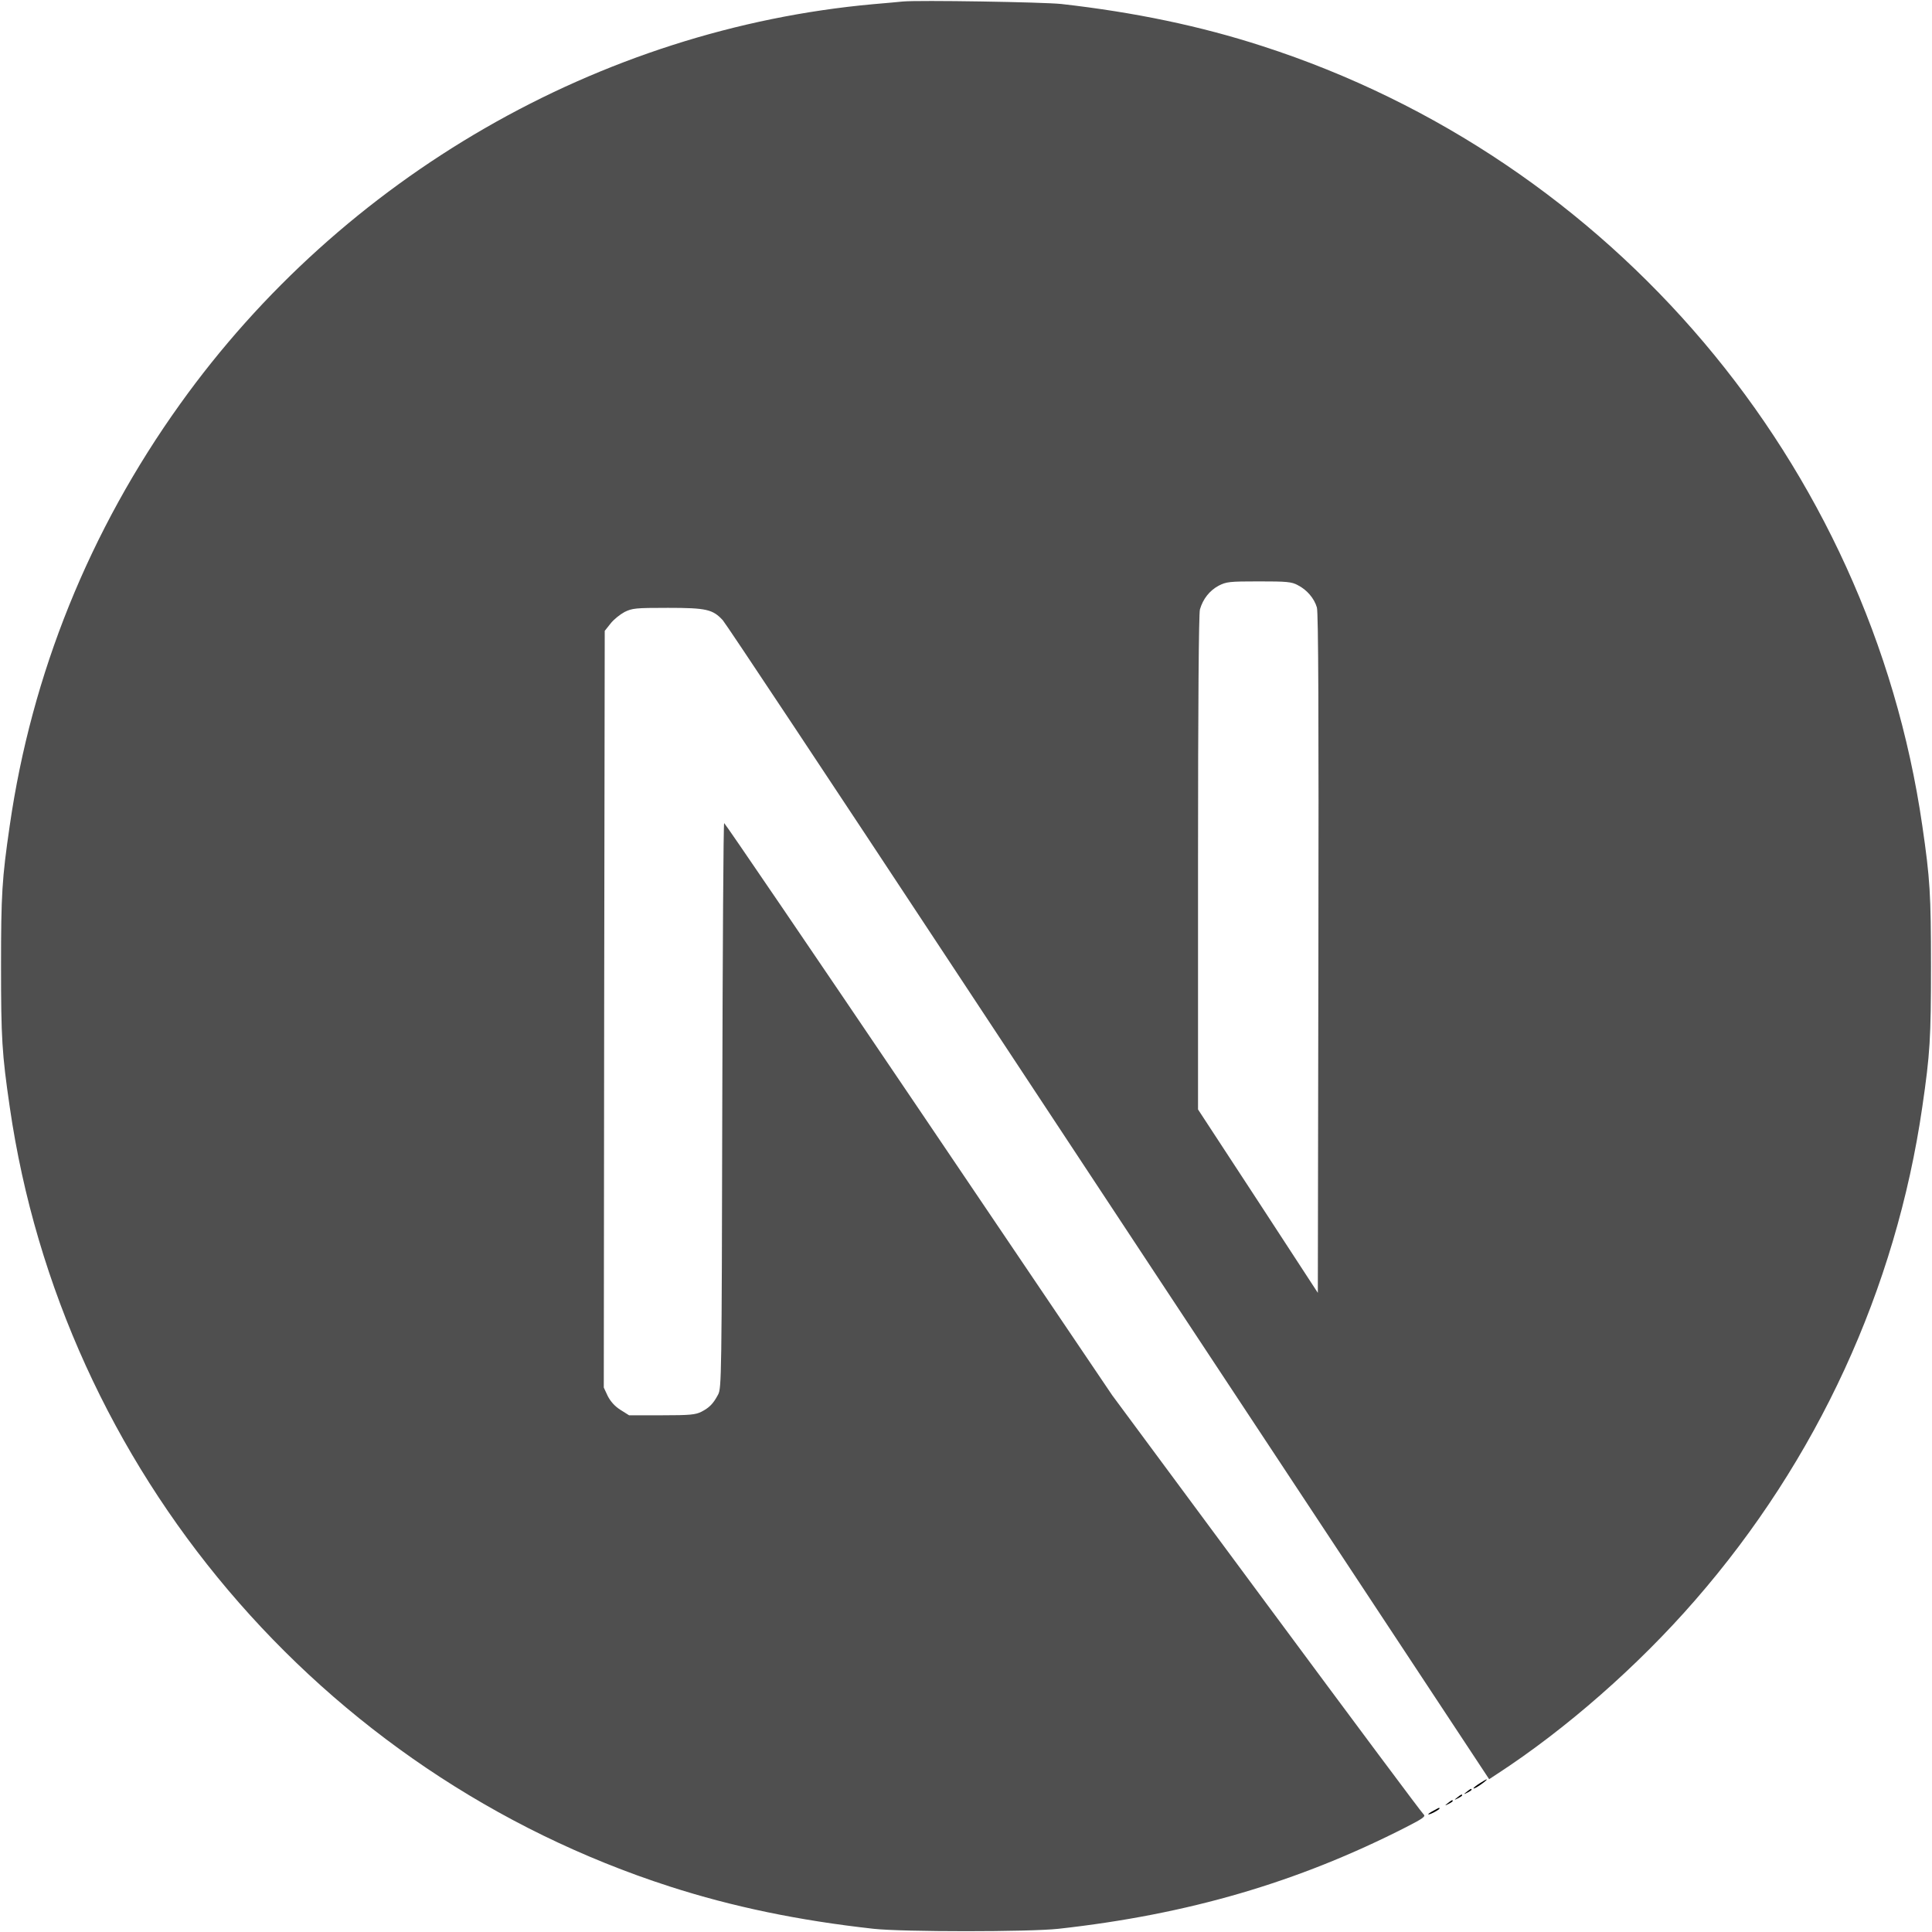 <?xml version="1.0" encoding="UTF-8"?>
<svg id="Layer_1" data-name="Layer 1" xmlns="http://www.w3.org/2000/svg" viewBox="0 0 1024 1024">
  <defs>
    <style>
      .cls-1 {
        fill: #4f4f4f;
      }
    </style>
  </defs>
  <path class="cls-1" d="M478.5,.8c-2.2,.2-9.2,.9-15.5,1.4C317.72,15.3,181.63,93.69,95.44,214.18,47.45,281.17,16.75,357.17,5.15,437.66c-4.1,28.1-4.6,36.4-4.6,74.49s.5,46.4,4.6,74.49c27.8,192.08,164.48,353.47,349.87,413.26,33.2,10.7,68.19,18,107.99,22.4,15.5,1.7,82.49,1.7,97.99,0,68.69-7.6,126.89-24.6,184.28-53.89,8.8-4.5,10.5-5.7,9.3-6.7-.8-.6-38.3-50.9-83.29-111.69l-81.79-110.49-102.49-151.69c-56.39-83.39-102.79-151.59-103.19-151.59-.4-.1-.8,67.29-1,149.59-.3,144.09-.4,149.89-2.2,153.29-2.6,4.9-4.6,6.9-8.8,9.1-3.2,1.6-6,1.9-21.1,1.9h-17.3l-4.6-2.9c-3-1.9-5.2-4.4-6.7-7.3l-2.1-4.5,.2-200.48,.3-200.58,3.1-3.9c1.6-2.1,5-4.8,7.4-6.1,4.1-2,5.7-2.2,23-2.2,20.4,0,23.8,.8,29.1,6.6,1.5,1.6,56.99,85.19,123.39,185.88s157.18,238.18,201.78,305.67l80.99,122.69,4.1-2.7c36.3-23.6,74.69-57.19,105.09-92.19,64.69-74.29,106.39-164.88,120.39-261.47,4.1-28.1,4.6-36.4,4.6-74.49s-.5-46.4-4.6-74.49c-27.8-192.08-164.48-353.47-349.87-413.26-32.7-10.6-67.49-17.9-106.49-22.3C552.9,1.1,486.8,0,478.5,.8h0Zm209.38,309.37c4.8,2.4,8.7,7,10.1,11.8,.8,2.6,1,58.19,.8,183.48l-.3,179.78-31.7-48.6-31.8-48.6v-130.69c0-84.49,.4-131.99,1-134.29,1.6-5.6,5.1-10,9.9-12.6,4.1-2.1,5.6-2.3,21.3-2.3,14.8,0,17.4,.2,20.7,2h0Z"/>
  <path d="M784.27,945.21c-3.5,2.2-4.6,3.7-1.5,2,2.2-1.3,5.8-4,5.2-4.1-.3,0-2,1-3.7,2.1Zm-6.9,4.5c-1.8,1.4-1.8,1.5,.4,.4,1.2-.6,2.2-1.3,2.2-1.5,0-.8-.5-.6-2.6,1.1h0Zm-5,3c-1.8,1.4-1.8,1.5,.4,.4,1.2-.6,2.2-1.3,2.2-1.5,0-.8-.5-.6-2.6,1.1h0Zm-5,3c-1.8,1.4-1.8,1.5,.4,.4,1.2-.6,2.2-1.3,2.2-1.5,0-.8-.5-.6-2.6,1.1h0Zm-7.6,4c-3.8,2-3.6,2.8,.2,.9,1.7-.9,3-1.8,3-2,0-.7-.1-.6-3.2,1.1Z"/>
</svg>